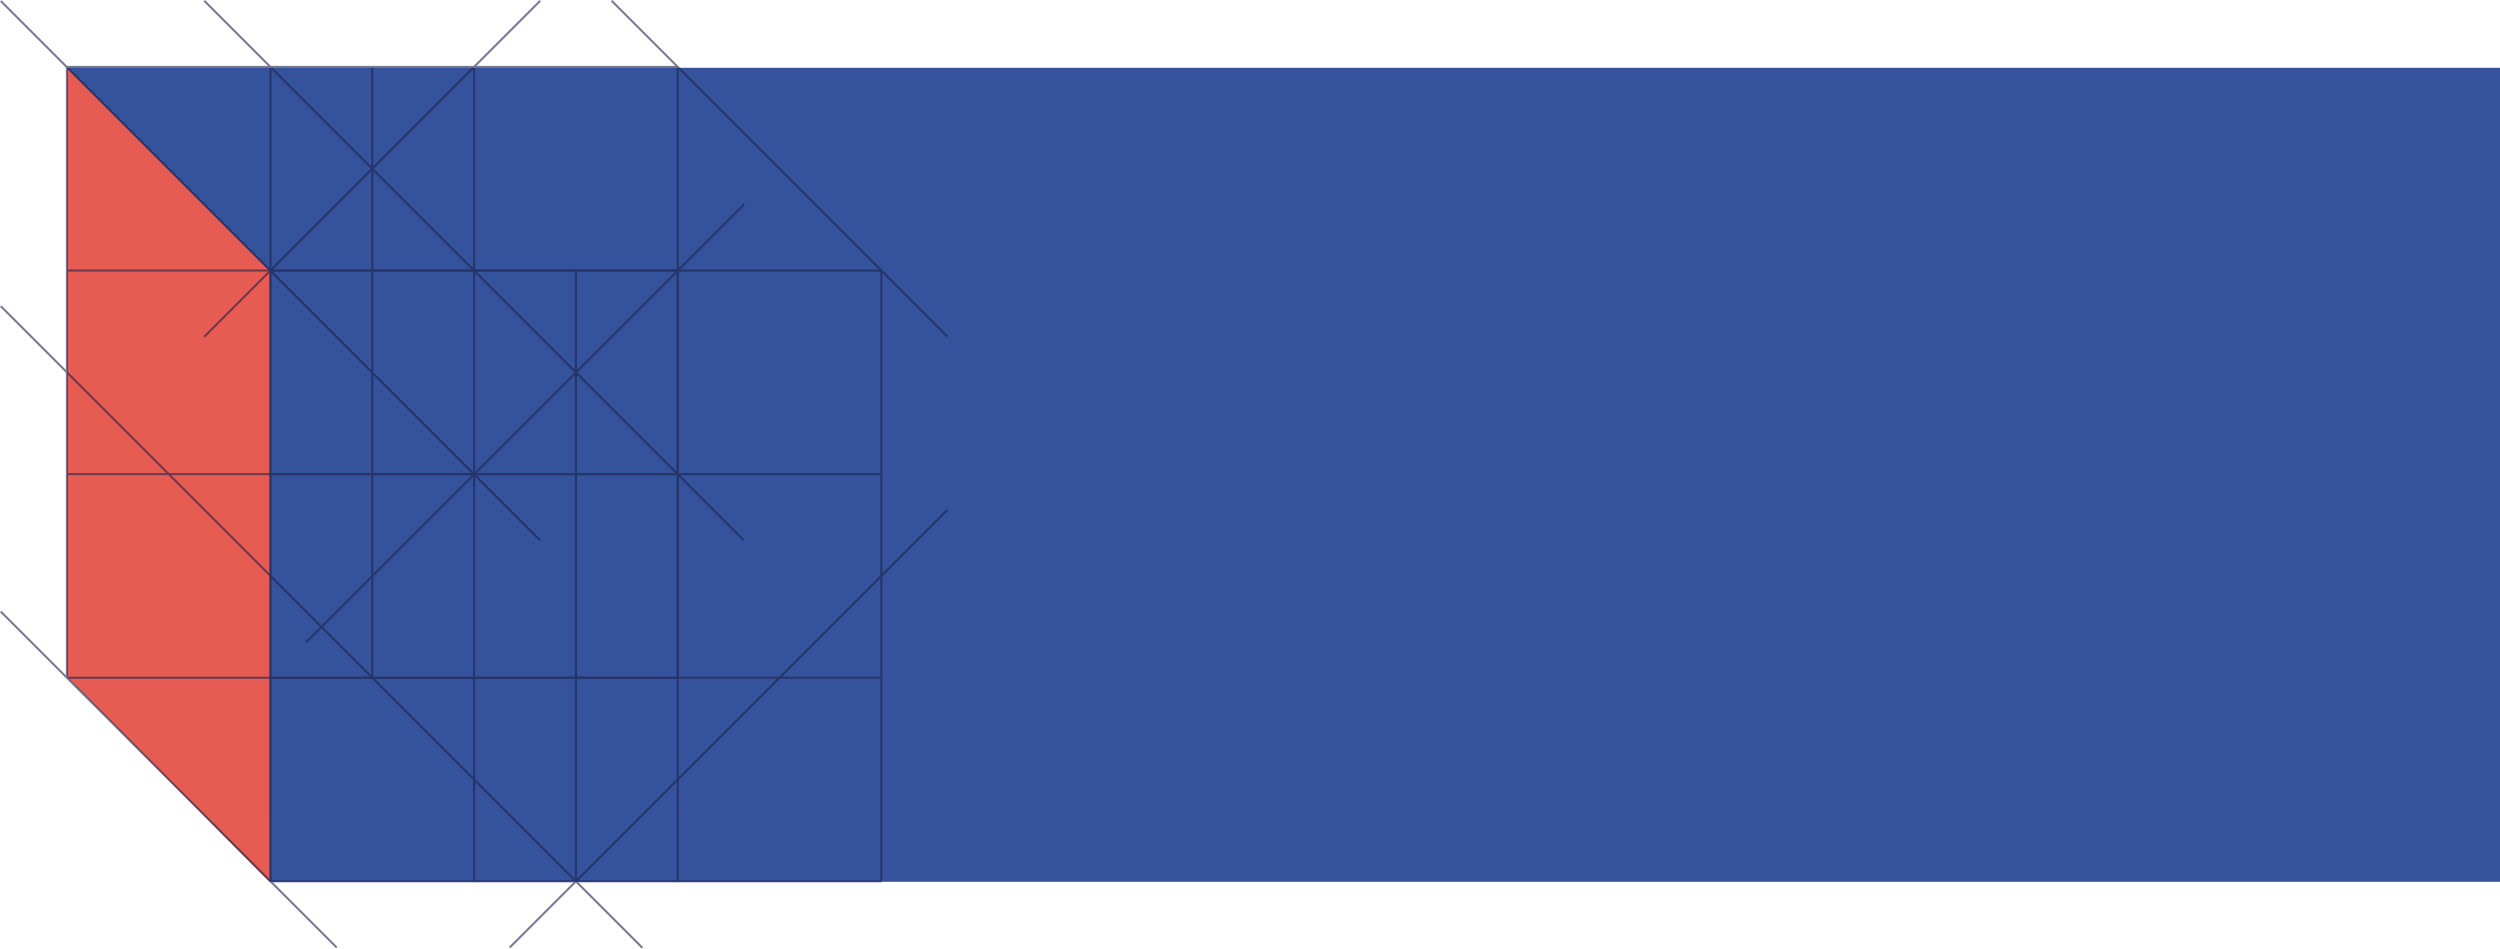 <svg xmlns="http://www.w3.org/2000/svg" viewBox="0 0 1502.1 569.97"><defs><style>.cls-1{fill:#35539c;}.cls-2{fill:#e75c52;}.cls-3{opacity:0.6;}.cls-4{fill:#1c2049;}</style></defs><title>contact_us</title><g id="Слой_2" data-name="Слой 2"><g id="Слой_1-2" data-name="Слой 1"><polygon class="cls-1" points="40.48 40.72 40.29 406.59 161.91 529.82 1502.1 529.82 1502.1 40.72 40.48 40.72"/><polygon class="cls-2" points="161.85 162.7 40.29 41.14 40.29 406.59 40.29 406.59 40.29 406.59 161.91 529.82 161.85 162.7"/><g class="cls-3"><rect class="cls-4" x="39.58" y="40.2" width="1.24" height="367.01"/><rect class="cls-4" x="406.59" y="40.2" width="1.24" height="367.01"/><rect class="cls-4" x="40.2" y="39.58" width="367.01" height="1.24"/><rect class="cls-4" x="40.2" y="161.92" width="367.01" height="1.24"/><rect class="cls-4" x="40.2" y="284.25" width="367.01" height="1.24"/><rect class="cls-4" x="40.2" y="406.59" width="367.01" height="1.24"/><rect class="cls-4" x="161.92" y="40.2" width="1.24" height="489.35"/><rect class="cls-4" x="284.25" y="40.2" width="1.24" height="489.35"/><rect class="cls-4" x="406.59" y="162.54" width="1.24" height="367.01"/><rect class="cls-4" x="345.42" y="162.54" width="1.24" height="367.01"/><rect class="cls-4" x="223.08" y="40.2" width="1.24" height="367.01"/><rect class="cls-4" x="528.93" y="162.54" width="1.24" height="367.01"/><rect class="cls-4" x="162.54" y="161.92" width="367.01" height="1.24"/><rect class="cls-4" x="162.54" y="284.25" width="367.01" height="1.24"/><rect class="cls-4" x="162.54" y="406.59" width="367.01" height="1.24"/><rect class="cls-4" x="162.54" y="528.93" width="367.01" height="1.24"/><rect class="cls-4" x="100.75" y="325.64" width="1.24" height="285.47" transform="translate(-301.5 208.86) rotate(-45)"/><rect class="cls-4" x="467.76" y="-41.37" width="1.24" height="285.47" transform="translate(65.51 360.88) rotate(-45)"/><rect class="cls-4" x="129.44" y="253.66" width="372.2" height="1.24" transform="translate(-87.38 297.61) rotate(-45)"/><rect class="cls-4" x="80.89" y="100.76" width="285.52" height="1.24" transform="translate(-6.18 187.85) rotate(-45)"/><rect class="cls-4" x="284.22" y="-66.72" width="1.24" height="458.57" transform="translate(-31.53 249.03) rotate(-45)"/><rect class="cls-4" x="192.61" y="104.09" width="1.24" height="545.3" transform="translate(-209.8 246.98) rotate(-45)"/><rect class="cls-4" x="161.92" y="-66.54" width="1.24" height="458.48" transform="translate(-67.44 162.58) rotate(-45)"/><rect class="cls-4" x="251.81" y="437.17" width="371.97" height="1.24" transform="translate(-181.34 437.79) rotate(-45)"/></g></g></g></svg>